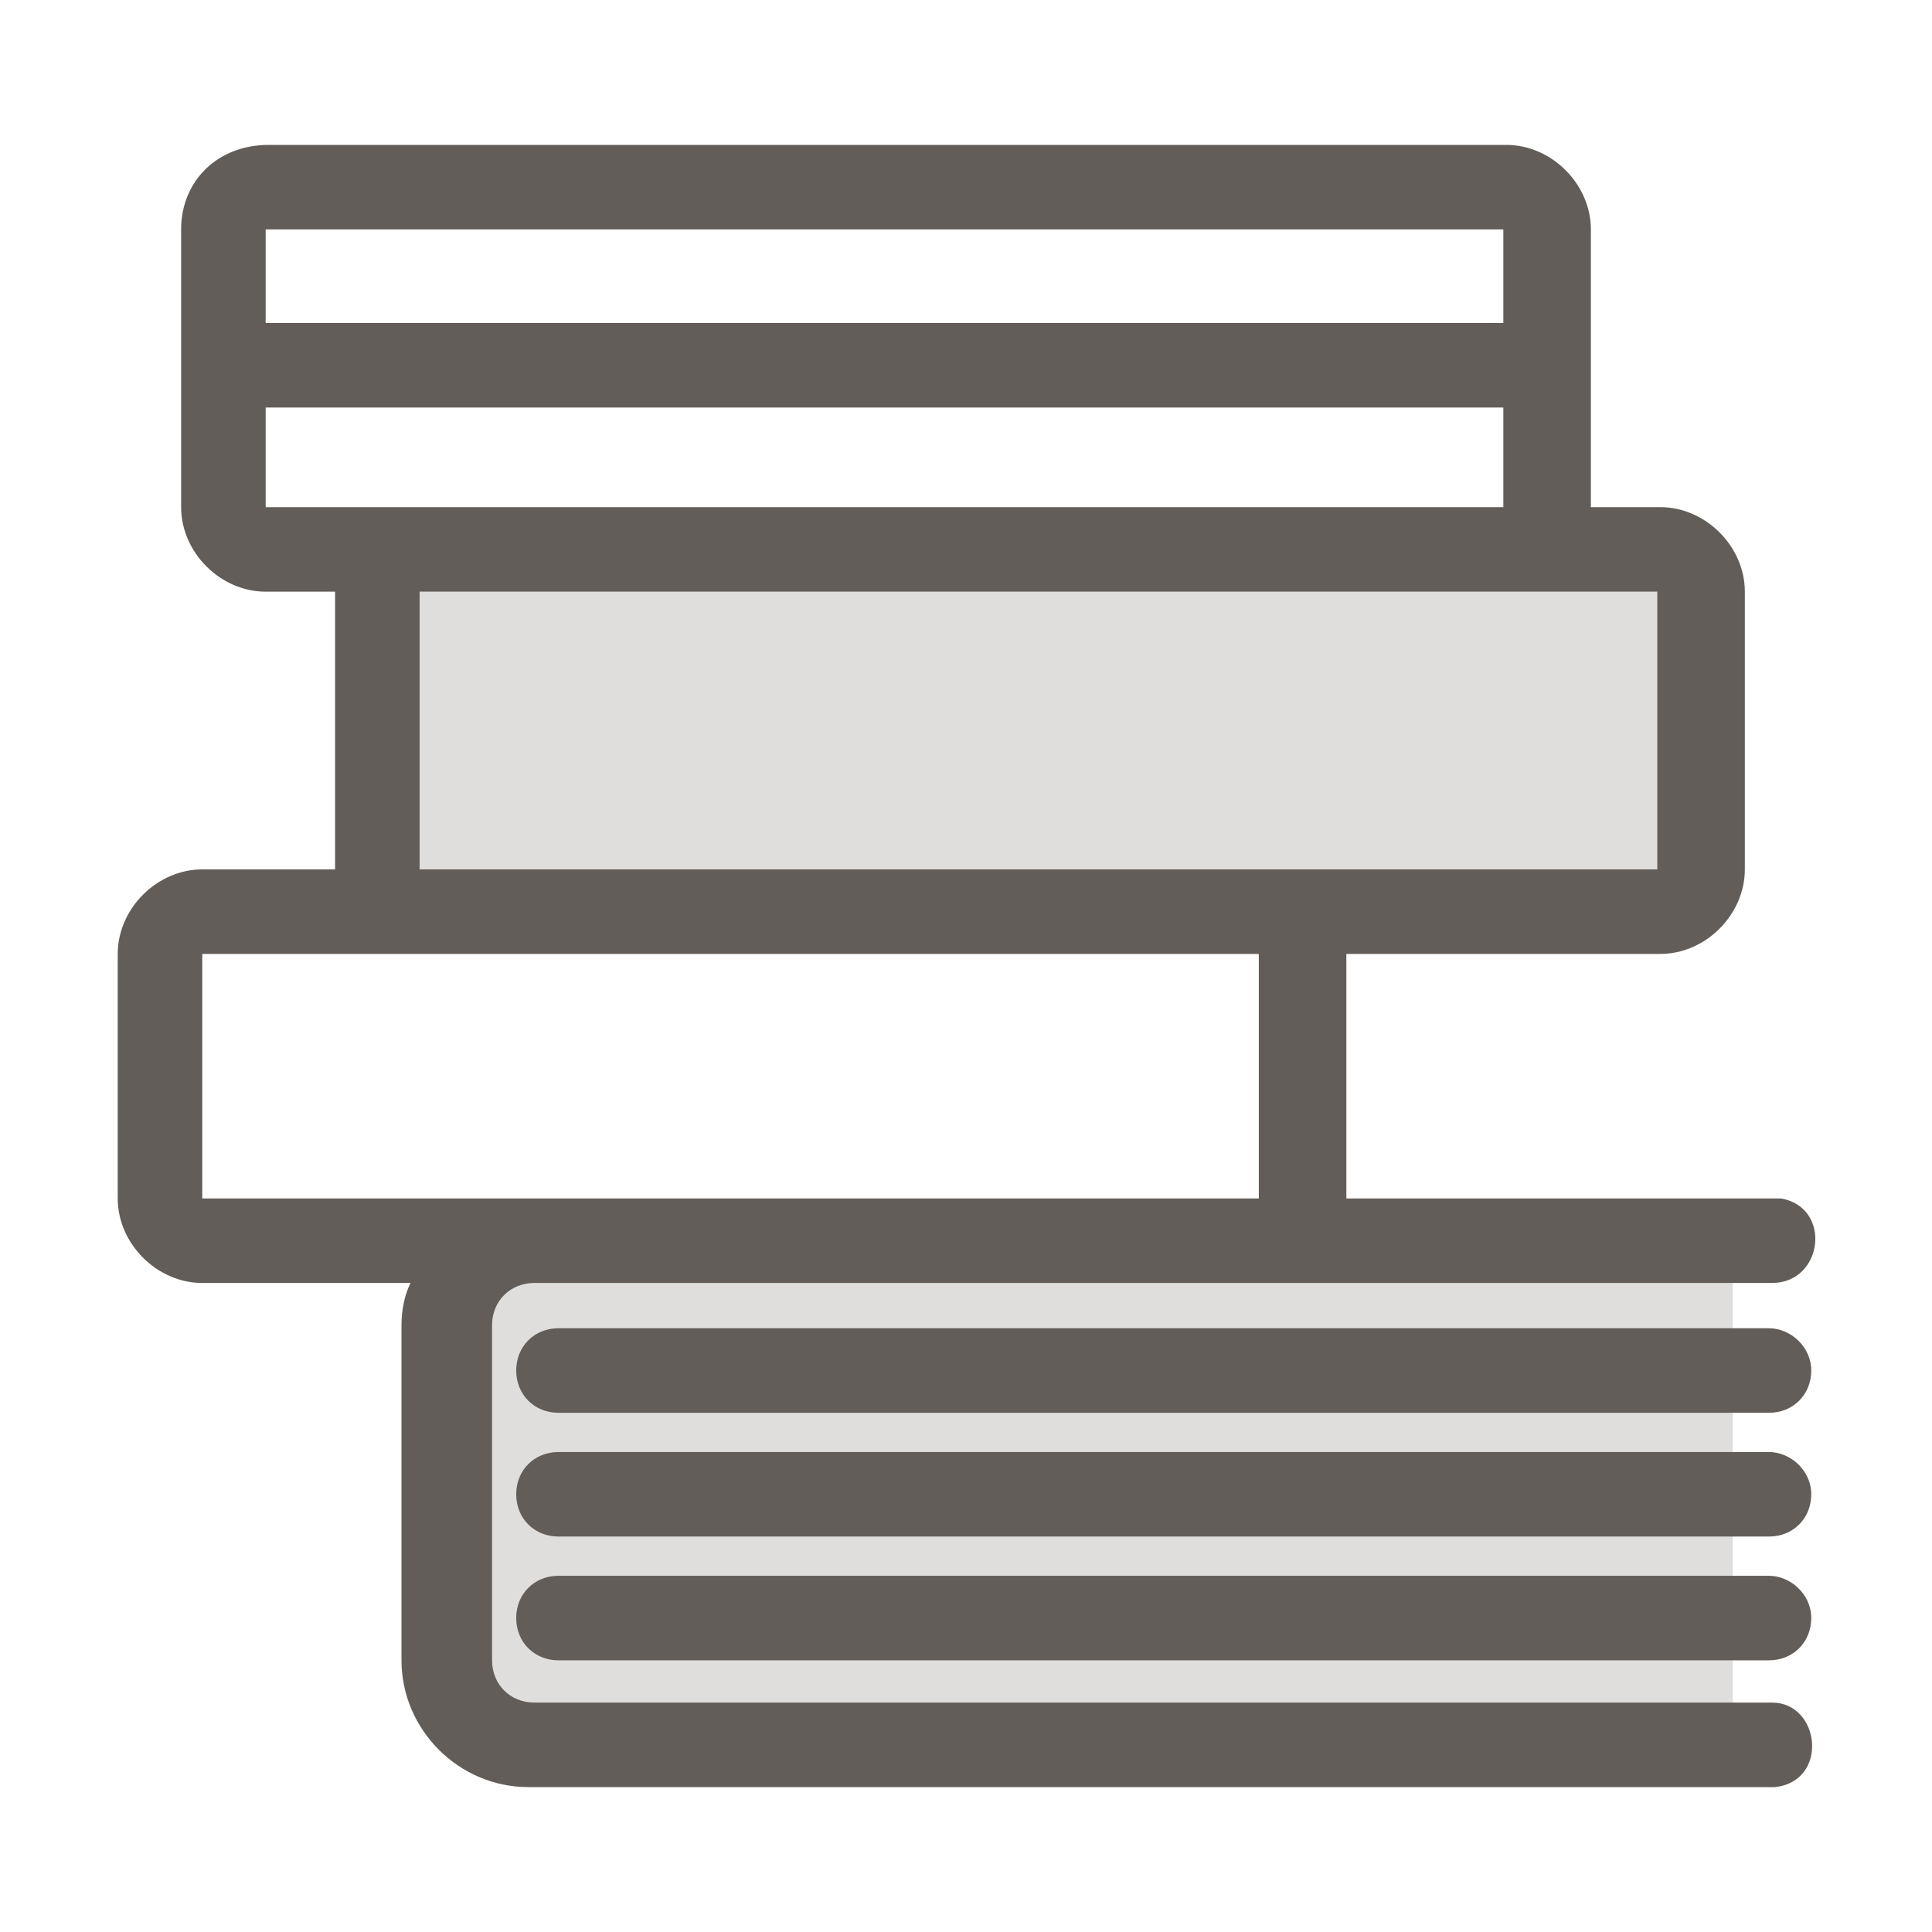 <svg xmlns="http://www.w3.org/2000/svg" width="64" height="64" viewBox="0 0 64 64">
<g fill="#625D58" fill-rule="evenodd">
	<rect fill-opacity=".2" x="15.5" y="41.6" class="st0" width="41.9" height="15.2"/>
	<rect fill-opacity=".2" x="13.9" y="19.6" class="st1" width="41.1" height="9.2"/>
	<path fill-rule="nonzero" d="M58.6,44H18.5c-0.8,0-1.4,0.6-1.4,1.4s0.6,1.4,1.4,1.4h40.1c0.8,0,1.4-0.6,1.4-1.4S59.3,44,58.6,44z
		 M58.6,48.1H18.5c-0.8,0-1.4,0.6-1.4,1.4s0.6,1.4,1.4,1.4h40.1c0.8,0,1.4-0.6,1.4-1.4S59.3,48.1,58.6,48.1z M58.6,52.2H18.5
		c-0.8,0-1.4,0.6-1.4,1.4s0.6,1.4,1.4,1.4h40.1c0.8,0,1.4-0.6,1.4-1.4S59.3,52.2,58.6,52.2z M58.7,56.4h-41c-0.8,0-1.4-0.6-1.4-1.4
		V43.9c0-0.8,0.6-1.4,1.4-1.4h41c1.7,0,2-2.5,0.3-2.8c-0.1,0-0.3,0-0.4,0h-14v-8.1c0,0,0,0,0,0h10.4c1.5,0,2.8-1.3,2.8-2.8v-9.2
		c0-1.5-1.3-2.8-2.8-2.8h-2.3V7.6c0-1.5-1.3-2.8-2.8-2.8h-41C7.2,4.8,6,6,6,7.6v9.2c0,1.5,1.3,2.8,2.8,2.8h2.3v9.2c0,0,0,0,0,0H6.7
		c-1.5,0-2.8,1.3-2.8,2.8v8.1c0,1.5,1.3,2.8,2.8,2.8h6.9c-0.2,0.4-0.3,0.9-0.3,1.4V55c0,2.3,1.9,4.2,4.2,4.2h40.9c0.1,0,0.3,0,0.4,0
		C60.6,59,60.3,56.4,58.7,56.4z M50.3,19.6h4.6v9.2h-41v-9.2h35.9C50,19.6,50.1,19.6,50.3,19.6z M8.8,7.6h41v3.1h-41V7.6z M8.8,16.8
		v-3.3h41v3.3H13.9c-0.2,0-0.3,0-0.5,0H8.8z M6.7,39.7v-8.1h35v8.1H6.7z"/>
</g>
</svg>
